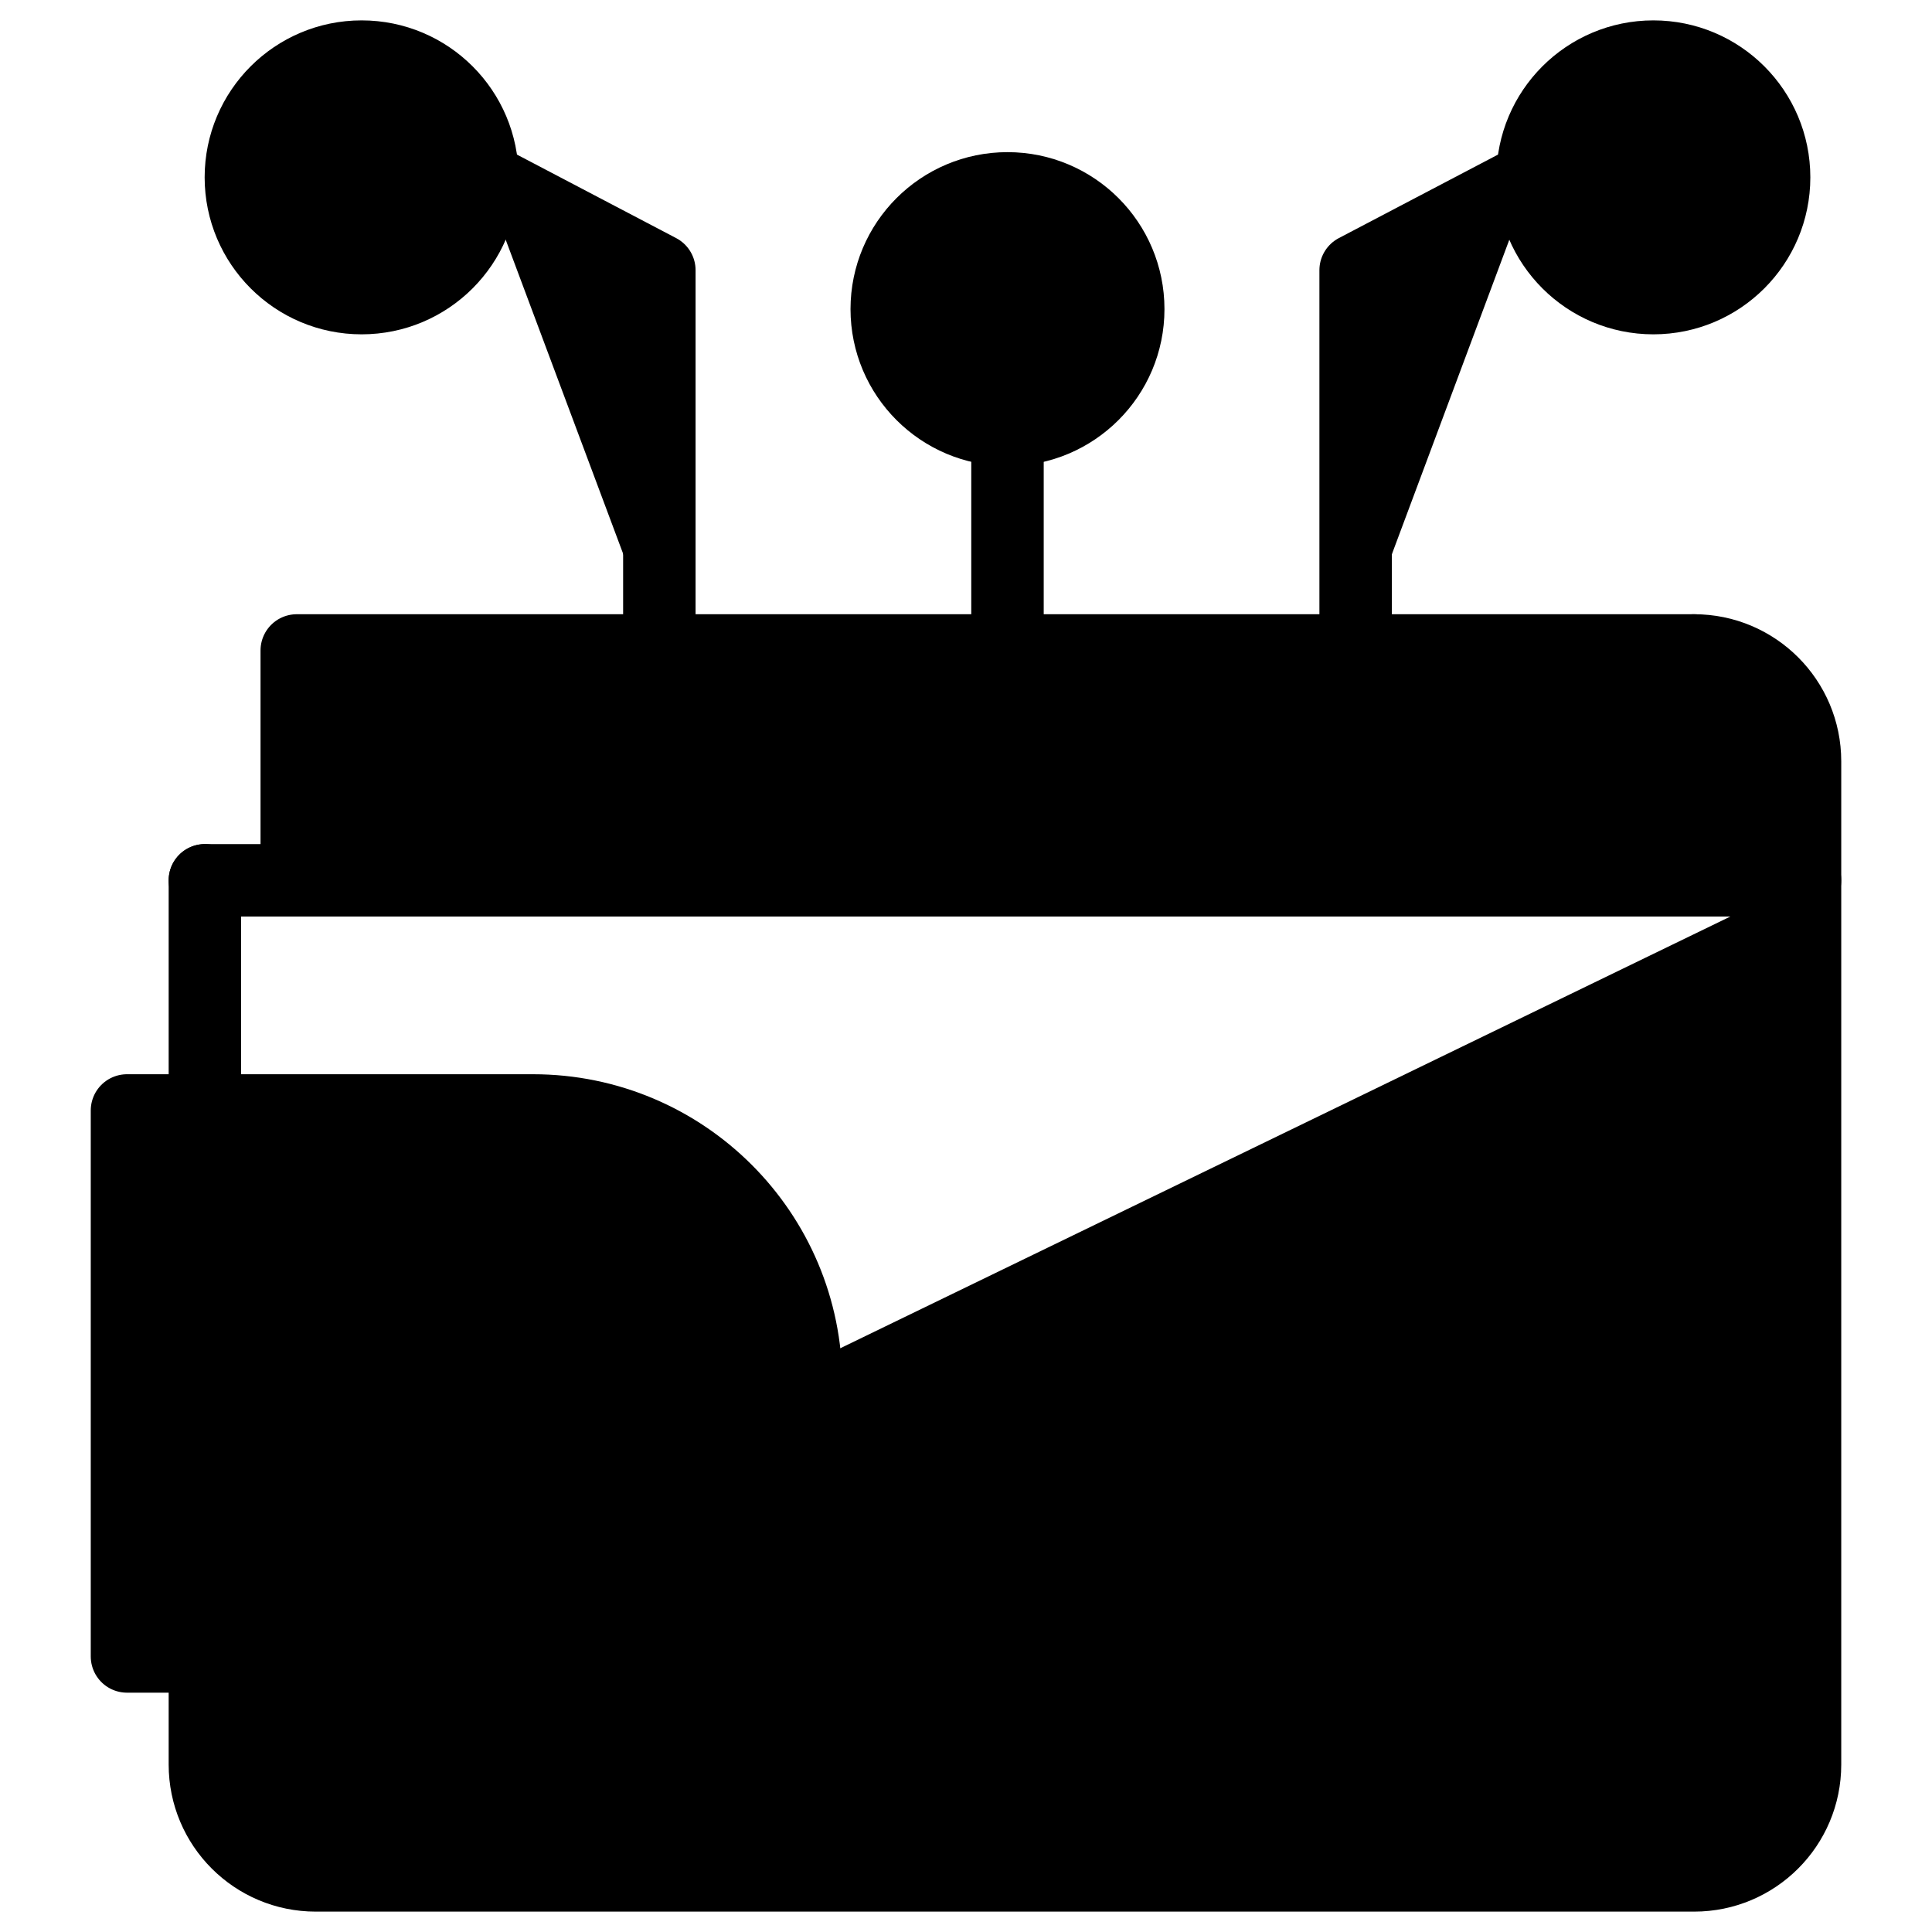 <svg  viewBox="0 0 40 40" xmlns="http://www.w3.org/2000/svg">
<path d="M7.487 6.172C8.868 6.172 9.987 5.052 9.987 3.672C9.987 2.291 8.868 1.172 7.487 1.172C6.107 1.172 4.987 2.291 4.987 3.672C4.987 5.052 6.107 6.172 7.487 6.172Z" stroke="black" stroke-width="1.5" stroke-miterlimit="10" stroke-linecap="round" stroke-linejoin="round"/>
<path d="M9.987 3.672L13.651 5.594V13.47" stroke="black" stroke-width="1.5" stroke-miterlimit="10" stroke-linecap="round" stroke-linejoin="round"/>
<path d="M34.231 6.172C35.612 6.172 36.731 5.052 36.731 3.672C36.731 2.291 35.612 1.172 34.231 1.172C32.851 1.172 31.731 2.291 31.731 3.672C31.731 5.052 32.851 6.172 34.231 6.172Z" stroke="black" stroke-width="1.5" stroke-miterlimit="10" stroke-linecap="round" stroke-linejoin="round"/>
<path d="M31.731 3.672L28.067 5.594V13.484" stroke="black" stroke-width="1.5" stroke-miterlimit="10" stroke-linecap="round" stroke-linejoin="round"/>
<path d="M20.859 8.899C22.24 8.899 23.359 7.78 23.359 6.4C23.359 5.019 22.24 3.9 20.859 3.9C19.479 3.9 18.359 5.019 18.359 6.4C18.359 7.78 19.479 8.899 20.859 8.899Z" stroke="black" stroke-width="1.5" stroke-miterlimit="10" stroke-linecap="round" stroke-linejoin="round"/>
<path d="M20.859 8.899V13.47" stroke="black" stroke-width="1.5" stroke-miterlimit="10" stroke-linecap="round" stroke-linejoin="round"/>
<path d="M4.242 18.226V22.991" stroke="black" stroke-width="1.5" stroke-miterlimit="10" stroke-linecap="round" stroke-linejoin="round"/>
<path d="M37.371 18.226V36.533C37.371 37.801 36.343 38.828 35.076 38.828H6.537C5.27 38.828 4.242 37.801 4.242 36.533V34.295" stroke="black" stroke-width="1.5" stroke-miterlimit="10" stroke-linecap="round" stroke-linejoin="round"/>
<path d="M35.076 13.467C36.343 13.467 37.371 14.495 37.371 15.762V18.226H4.242" stroke="black" stroke-width="1.5" stroke-miterlimit="10" stroke-linecap="round" stroke-linejoin="round"/>
<path d="M11.036 34.295H2.629V22.991H11.036C14.158 22.991 16.689 25.521 16.689 28.643C16.689 31.765 14.158 34.295 11.036 34.295Z" stroke="black" stroke-width="1.5" stroke-miterlimit="10" stroke-linecap="round" stroke-linejoin="round"/>
<circle cx="12.131" cy="28.643" r="1.172" fill="black"/>
<path d="M35.076 13.467H6.144V18.224" stroke="black" stroke-width="1.5" stroke-miterlimit="10" stroke-linecap="round" stroke-linejoin="round"/>
</svg>
